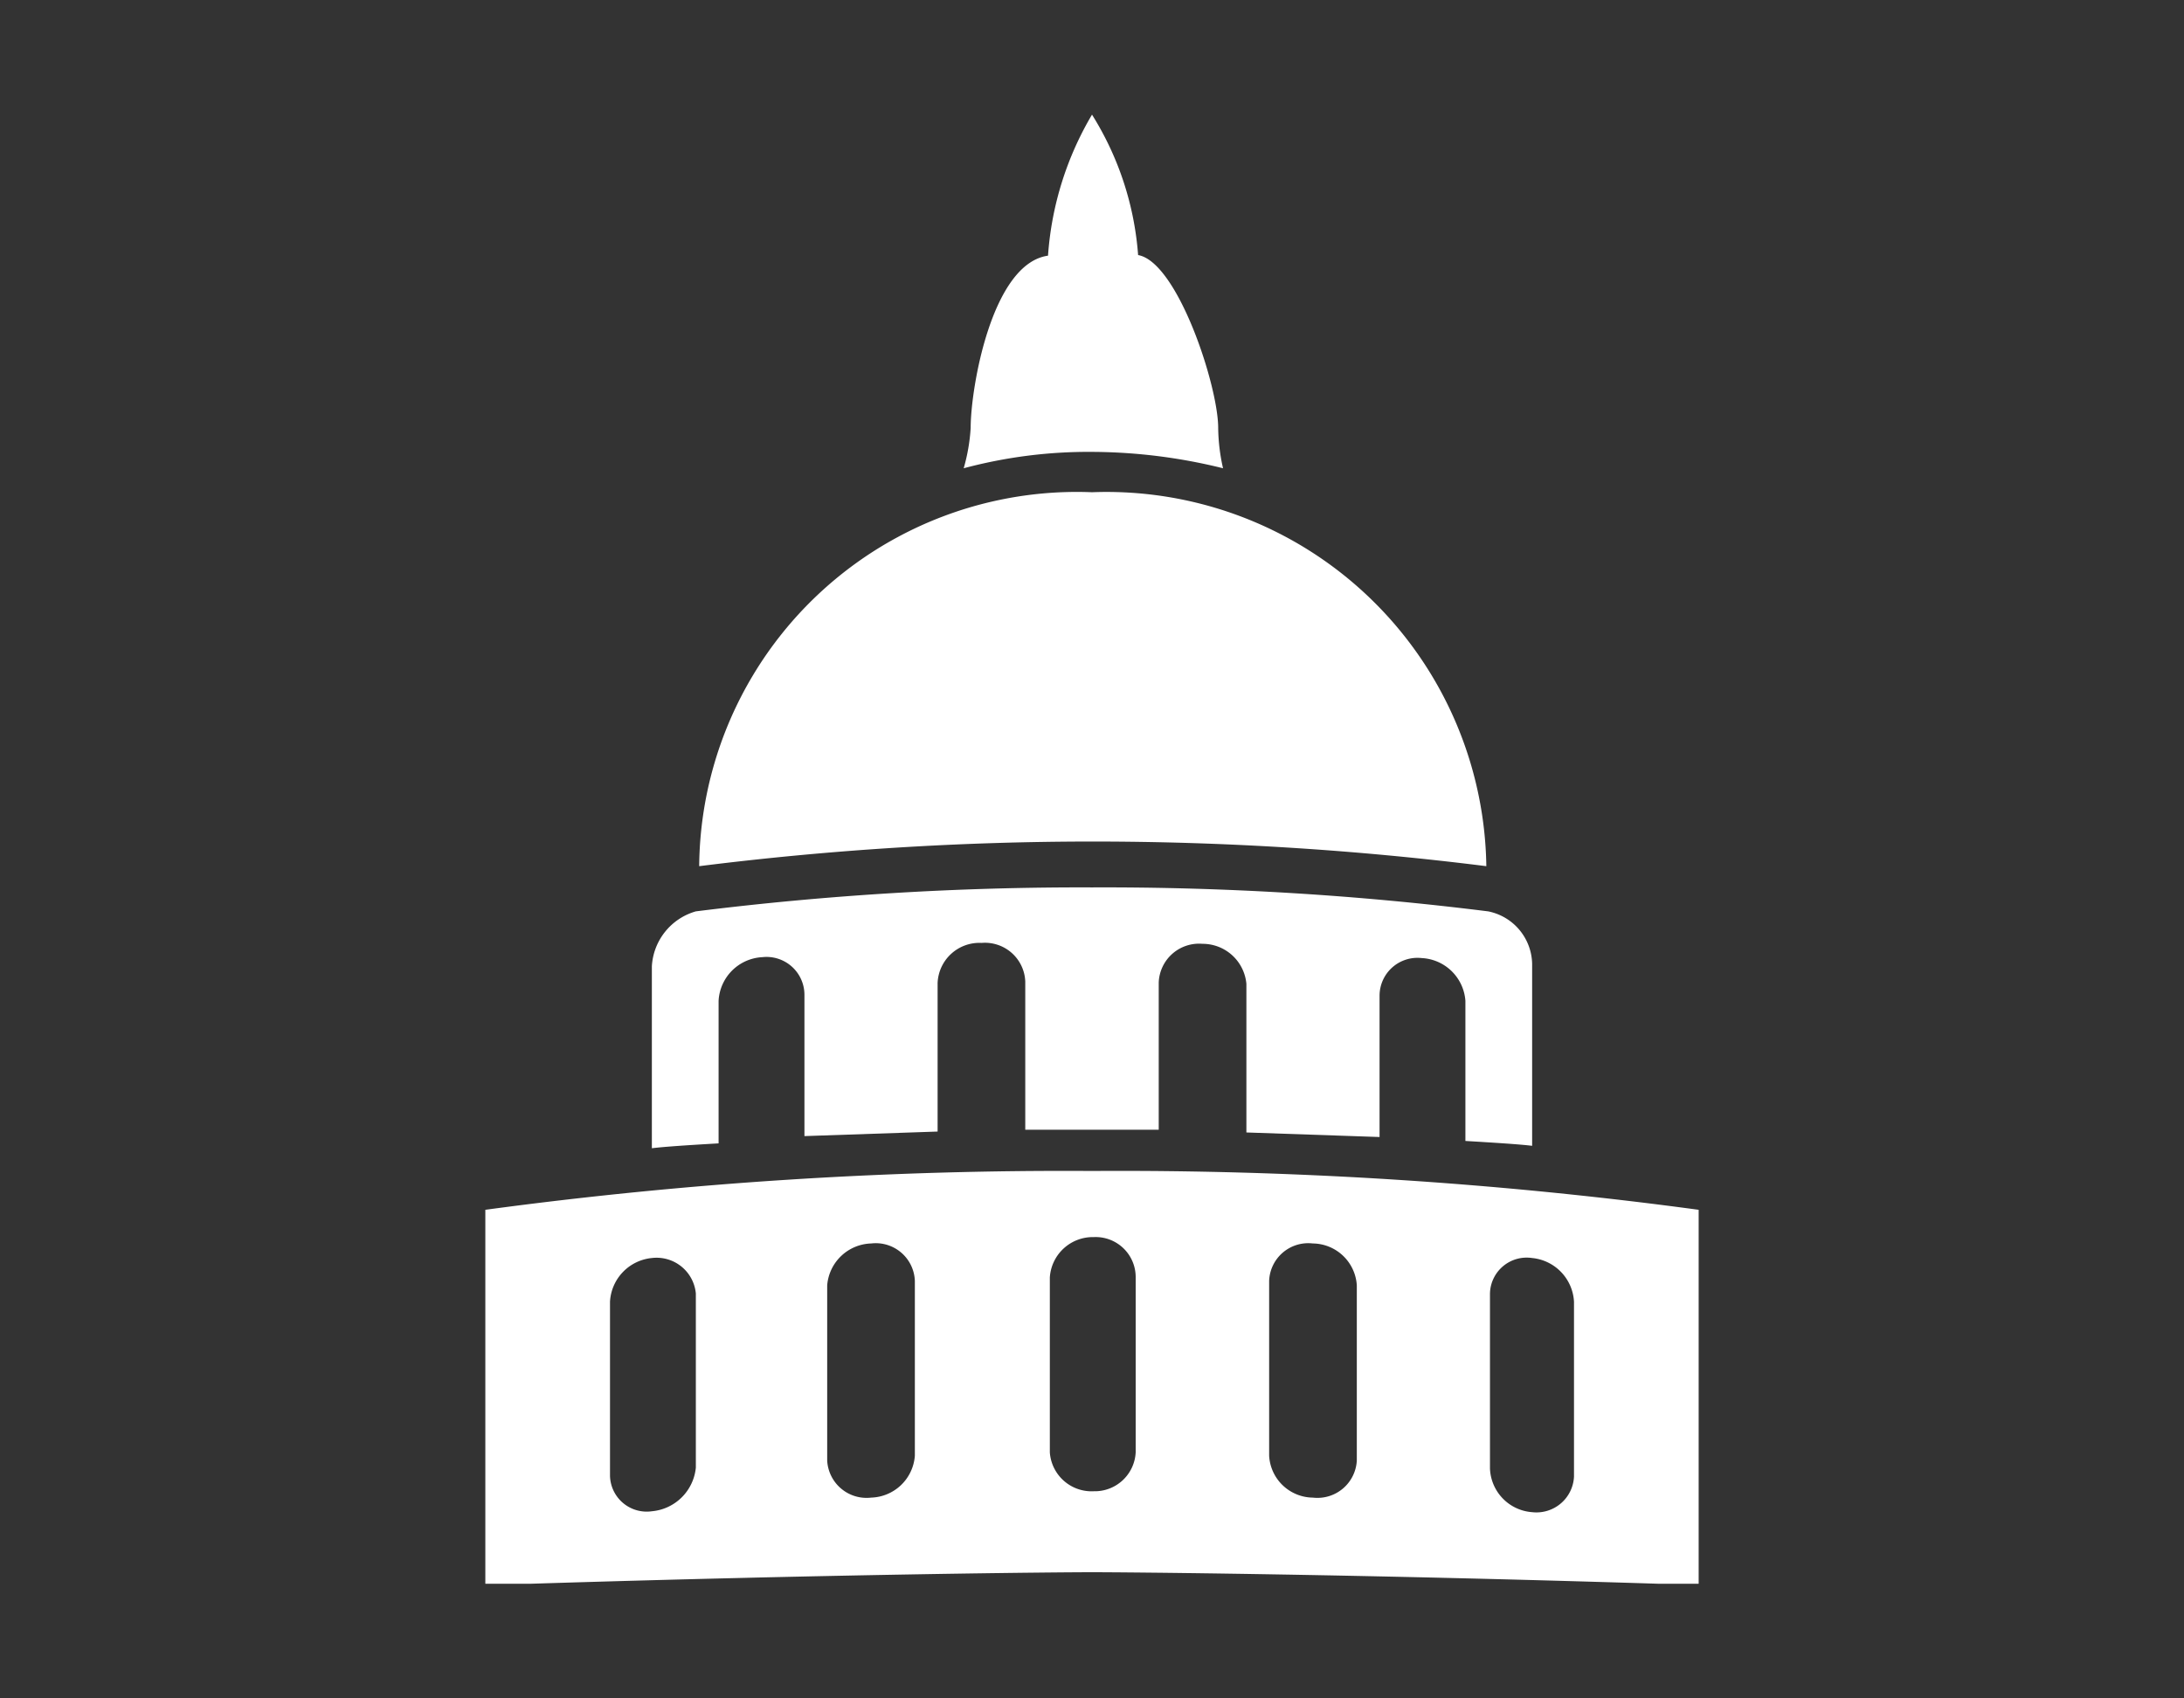 <svg viewBox="0 0 72 56" xmlns="http://www.w3.org/2000/svg"><rect x="0" y="0" width="72" height="56" fill="#333333" stroke="none"/><path fill="white" d="m49.06 30.05a101.71 101.71 0 0 0 -13.06-.79 102.35 102.35 0 0 0 -13.06.79 2 2 0 0 0 -1.45 1.81v6c.41-.05 1.16-.1 2.2-.16v-4.7a1.52 1.52 0 0 1 1.44-1.44 1.25 1.25 0 0 1 1.39 1.23v4.67l4.39-.15v-4.9a1.38 1.38 0 0 1 1.45-1.32 1.33 1.33 0 0 1 1.44 1.27v4.89h4.4v-4.86a1.33 1.33 0 0 1 1.44-1.27 1.45 1.45 0 0 1 1.45 1.32v4.9l4.39.15v-4.67a1.25 1.25 0 0 1 1.39-1.23 1.52 1.52 0 0 1 1.44 1.41v4.62c1 .06 1.79.11 2.2.16v-6a1.8 1.8 0 0 0 -1.45-1.73z"/><path fill="white" d="m36 38.61a142.46 142.46 0 0 0 -20 1.28v12.33h1.5c10.23-.32 17.4-.38 18.5-.38s8.5.06 18.67.38h1.33v-12.33a142.46 142.46 0 0 0 -20-1.28zm-13.06 9.78a1.6 1.6 0 0 1 -1.45 1.44 1.21 1.21 0 0 1 -1.38-1.17v-5.74a1.53 1.53 0 0 1 1.38-1.44 1.3 1.3 0 0 1 1.45 1.17zm7.22-.39a1.49 1.49 0 0 1 -1.44 1.38 1.3 1.3 0 0 1 -1.45-1.22v-5.78a1.5 1.5 0 0 1 1.45-1.38 1.29 1.29 0 0 1 1.44 1.23zm7.28-.11a1.35 1.35 0 0 1 -1.38 1.28 1.38 1.38 0 0 1 -1.45-1.28v-5.77a1.42 1.42 0 0 1 1.45-1.33 1.32 1.32 0 0 1 1.38 1.33zm7.29.27a1.3 1.3 0 0 1 -1.45 1.22 1.46 1.46 0 0 1 -1.44-1.38v-5.77a1.29 1.29 0 0 1 1.44-1.23 1.47 1.47 0 0 1 1.45 1.38zm7.16.53a1.24 1.24 0 0 1 -1.38 1.17 1.5 1.5 0 0 1 -1.39-1.44v-5.77a1.21 1.21 0 0 1 1.39-1.17 1.53 1.53 0 0 1 1.38 1.44z"/><path fill="white" d="m49 28.56a12.52 12.52 0 0 0 -13-12.33 12.45 12.45 0 0 0 -12.95 12.33 104 104 0 0 1 25.95 0z"/><path fill="white" d="m40.16 14.11c0-1.39-1.34-5.47-2.64-5.7a10.11 10.11 0 0 0 -1.52-4.63 10.57 10.57 0 0 0 -1.45 4.65c-1.85.26-2.55 4.35-2.55 5.68a6.09 6.09 0 0 1 -.23 1.33 15.91 15.91 0 0 1 4.28-.54 18.13 18.13 0 0 1 4.27.54 6.29 6.29 0 0 1 -.16-1.33z"/></svg>